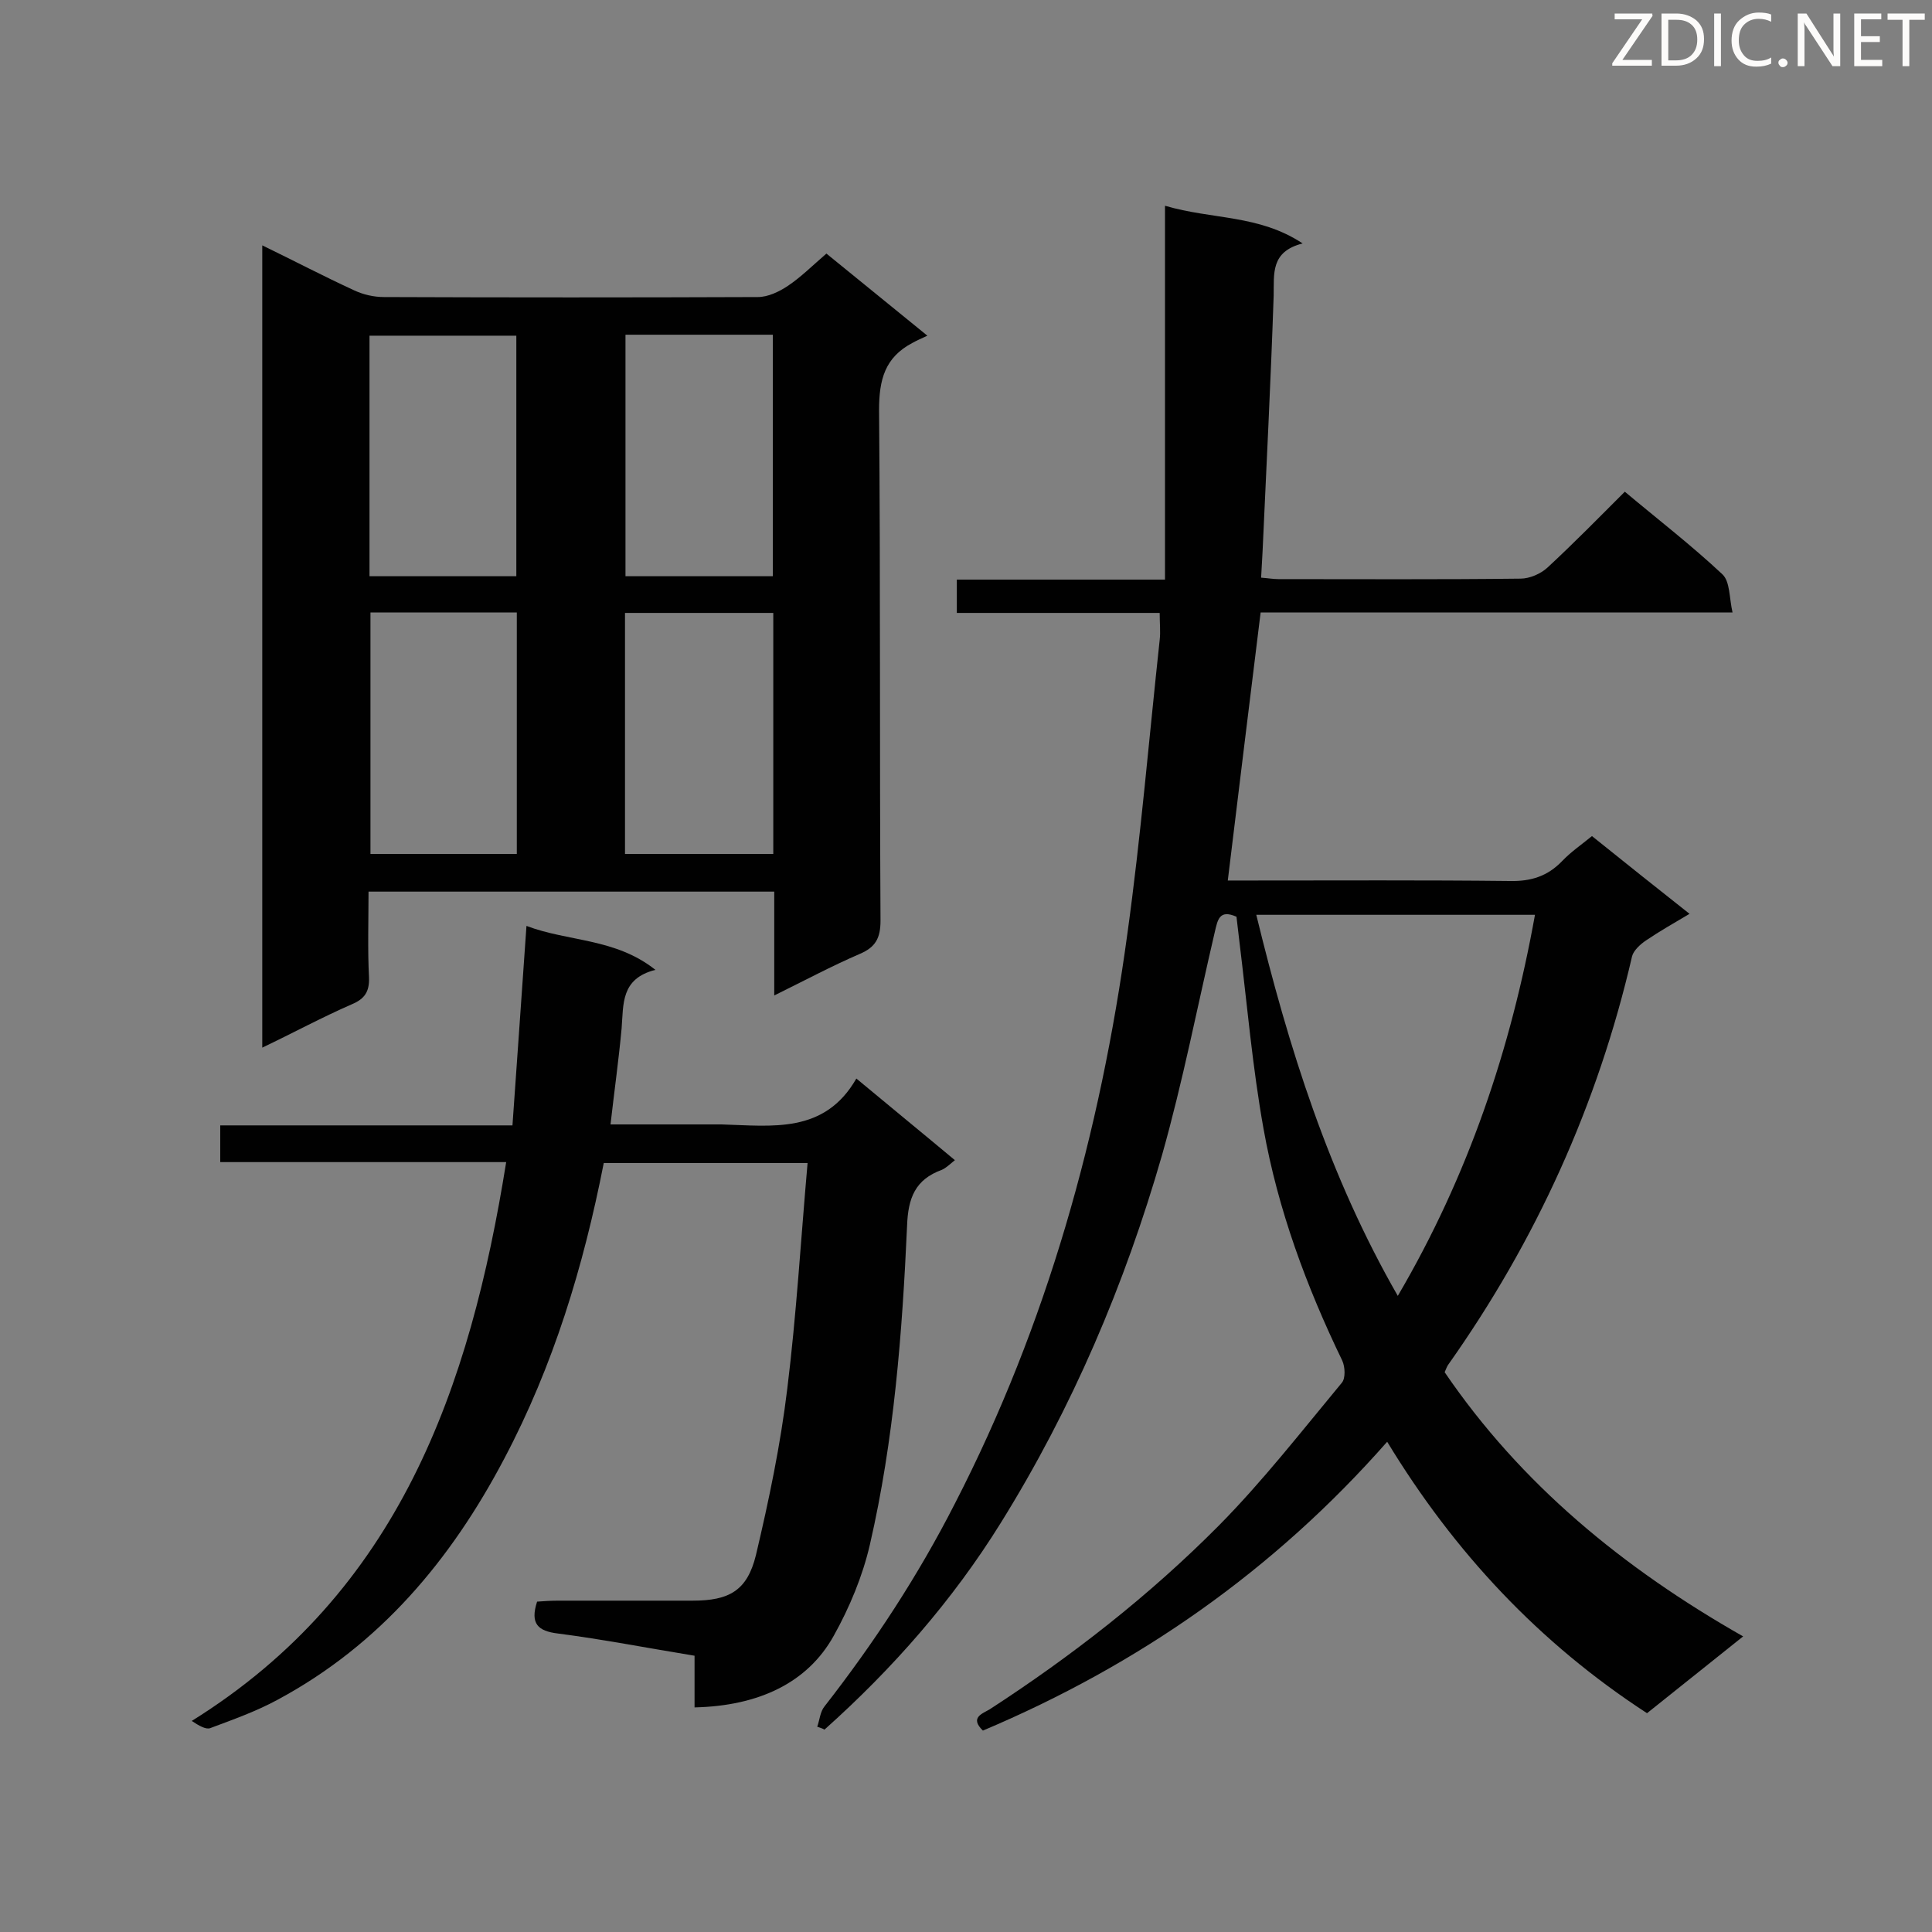 <svg enable-background="new 0 0 400 400" viewBox="0 0 400 400" xmlns="http://www.w3.org/2000/svg"><rect x="0" y="0" width="400" height="400" fill="#808080" stroke="none"/><path d="m169.2 357.5c.5-1.4.6-3.1 1.5-4.2 10.3-13.2 19.4-27.1 27-42 19.1-37.1 30.1-76.8 35.7-117.9 2.8-20.2 4.5-40.6 6.7-60.9.2-1.7 0-3.4 0-5.6-14.1 0-27.9 0-42 0 0-2.5 0-4.5 0-6.9h43.1c0-25.8 0-51.1 0-77.4 9.9 2.9 19.4 1.8 28.5 7.8-6.7 1.7-5.9 6.3-6 10.8-.6 17.7-1.5 35.3-2.3 53-.1 1.7-.2 3.4-.3 5.4 1.4.1 2.5.3 3.6.3 16.7 0 33.4.1 50.1-.1 1.9 0 4.2-1 5.6-2.3 5.4-5 10.6-10.3 16-15.7 6.8 5.7 13.8 11.1 20.2 17.1 1.6 1.5 1.4 4.8 2.1 7.9-33.2 0-65.4 0-97.7 0-2.3 18.5-4.5 36.7-6.8 55.5h4.9c17.8 0 35.7-.1 53.5.1 4.4.1 7.8-1 10.8-4.1 1.8-1.9 4-3.4 6.2-5.2 6.6 5.3 13.1 10.5 20.2 16.1-3.2 1.9-6.2 3.6-9 5.5-1.2.8-2.6 2.1-2.9 3.3-7.1 30.7-19.9 58.9-38.1 84.6-.2.3-.4.8-.7 1.5 15.8 23.2 37 40.6 61.8 54.7-6.9 5.5-13.4 10.7-19.9 15.9-22.3-14.5-39.9-33.3-53.8-56.2-23.5 26.7-51.5 46.2-83.7 59.8-2.8-2.7-.1-3.5 1.4-4.4 17.1-11.1 33.1-23.6 47.4-38 9.1-9.2 17.2-19.6 25.5-29.6.8-.9.7-3.3.1-4.6-7.4-15.3-13.3-31.2-16.3-48-2.3-12.8-3.4-25.8-5-38.8-.2-1.7-.4-3.4-.6-5.1-3.6-1.6-3.9.7-4.5 3.2-3.6 15.4-6.6 30.9-10.9 46.1-7.7 26.8-18.6 52.4-33.4 76.2-10 16.1-22.4 30.2-36.5 42.8-.5-.3-1-.4-1.5-.6zm90.9-168.1c6.7 27.5 15 54 29.3 78.9 14.6-24.9 23.4-51.1 28.4-78.9-19.2 0-38.1 0-57.7 0z" fill="#010101"/><path d="m54.3 50.8c6.6 3.2 12.7 6.4 19 9.3 1.9.9 4.1 1.4 6.2 1.4 25.8.1 51.6.1 77.4 0 2.1 0 4.4-1.1 6.2-2.3 2.7-1.8 5.1-4.2 8-6.7 6.6 5.4 13.2 10.7 20.9 17-1.3.6-2.2 1-3.1 1.5-5.7 3-6.9 7.6-6.9 13.9.3 35.2.1 70.5.3 105.7 0 3.6-1 5.5-4.3 6.9-5.8 2.5-11.4 5.5-17.7 8.6 0-7.5 0-14.4 0-21.5-28.1 0-55.7 0-84 0 0 6-.2 11.9.1 17.8.1 2.9-.9 4.4-3.5 5.5-6.2 2.7-12.1 5.9-18.6 9 0-55.6 0-110.5 0-166.1zm75.2 18.5v50h30.5c0-16.8 0-33.3 0-50-10.2 0-20.2 0-30.5 0zm30.6 57.6c-10.4 0-20.5 0-30.7 0v49.9h30.7c0-16.7 0-33.1 0-49.9zm-83.6-7.6h30.4c0-16.8 0-33.2 0-49.8-10.3 0-20.3 0-30.4 0zm30.5 7.5c-10.3 0-20.3 0-30.3 0v50h30.3c0-16.7 0-33.1 0-50z" fill="#010101"/><path d="m177.3 223.3c7.2 6 13.7 11.3 20.4 16.9-1 .8-1.8 1.6-2.7 2-5.5 2-7 5.8-7.2 11.6-1 22.2-2.7 44.3-7.7 66-1.5 6.5-4.2 13-7.5 18.9-5.4 9.7-15.5 14.5-28.8 14.8 0-3.5 0-7 0-10.7-9.8-1.6-19-3.4-28.3-4.6-4.1-.5-5.8-2-4.3-6.6 1.3-.1 2.9-.2 4.4-.2h27.8c7.6 0 11.3-2.1 13.1-9.4 2.7-11.4 5.1-22.9 6.5-34.5 1.9-15.4 2.8-30.8 4.2-46.7-14.5 0-28.3 0-42.2 0-4.2 21.4-10.4 41.9-20.6 61.2-11 20.9-25.7 38.5-46.9 49.9-4.4 2.4-9.2 4.1-14 5.9-.9.3-2.3-.5-3.8-1.5 42.9-26.7 57.6-68.9 65.1-115.7-19.8 0-39.4 0-59.2 0 0-2.8 0-5 0-7.6h60.5c1-13.8 1.9-27.3 2.9-41.3 8.7 3.3 18.4 2.5 26.7 9.1-7.2 1.8-6.6 7.1-7 12.1-.6 6.5-1.5 12.9-2.3 19.9h15.2 7.8c10.5.3 21.3 2 27.9-9.5z" fill="#010101"/><g fill="#fcfbfa"><path d="m342.2 3.2-6.3 9.2h6.1v1.2h-8.2v-.5l6.2-9.1h-5.7v-1.2h7.8v.4z"/><path d="m344 13.7v-10.9h3.1c1.6 0 3 .5 4.1 1.4 1.1 1 1.6 2.2 1.6 3.9s-.5 3-1.6 4-2.5 1.5-4.2 1.5h-3zm1.4-9.6v8.4h1.6c1.4 0 2.5-.4 3.2-1.1.8-.8 1.2-1.8 1.2-3.2s-.4-2.4-1.2-3.1-1.8-1-3.1-1z"/><path d="m356.3 2.8v10.9h-1.4v-10.9z"/><path d="m366.6 13.2c-.8.4-1.8.6-3 .6-1.6 0-2.8-.5-3.7-1.5s-1.4-2.3-1.4-3.9c0-1.7.5-3.2 1.6-4.2s2.4-1.6 4-1.6c1 0 1.9.1 2.6.4v1.5c-.8-.4-1.6-.6-2.6-.6-1.2 0-2.2.4-3 1.2s-1.1 1.9-1.1 3.3c0 1.3.4 2.3 1.1 3.1s1.6 1.1 2.8 1.1c1.1 0 2-.2 2.8-.7v1.3z"/><path d="m368.2 13c0-.3.1-.5.3-.6.2-.2.4-.3.6-.3.3 0 .5.1.7.3s.3.4.3.6-.1.5-.3.6c-.2.2-.4.3-.7.3s-.5-.1-.6-.3c-.2-.2-.3-.4-.3-.6z"/><path d="m381.1 13.7h-1.7l-5.5-8.4c-.2-.2-.3-.5-.4-.7 0 .2.1.8.1 1.5v7.6h-1.4v-10.9h1.8l5.3 8.3c.3.4.4.6.4.8 0-.3-.1-.8-.1-1.6v-7.5h1.4v10.9z"/><path d="m389.7 13.7h-5.8v-10.9h5.6v1.2h-4.2v3.5h3.9v1.2h-3.9v3.7h4.4z"/><path d="m398.4 4.1h-3.1v9.6h-1.4v-9.6h-3.1v-1.3h7.7v1.3z"/></g></svg>